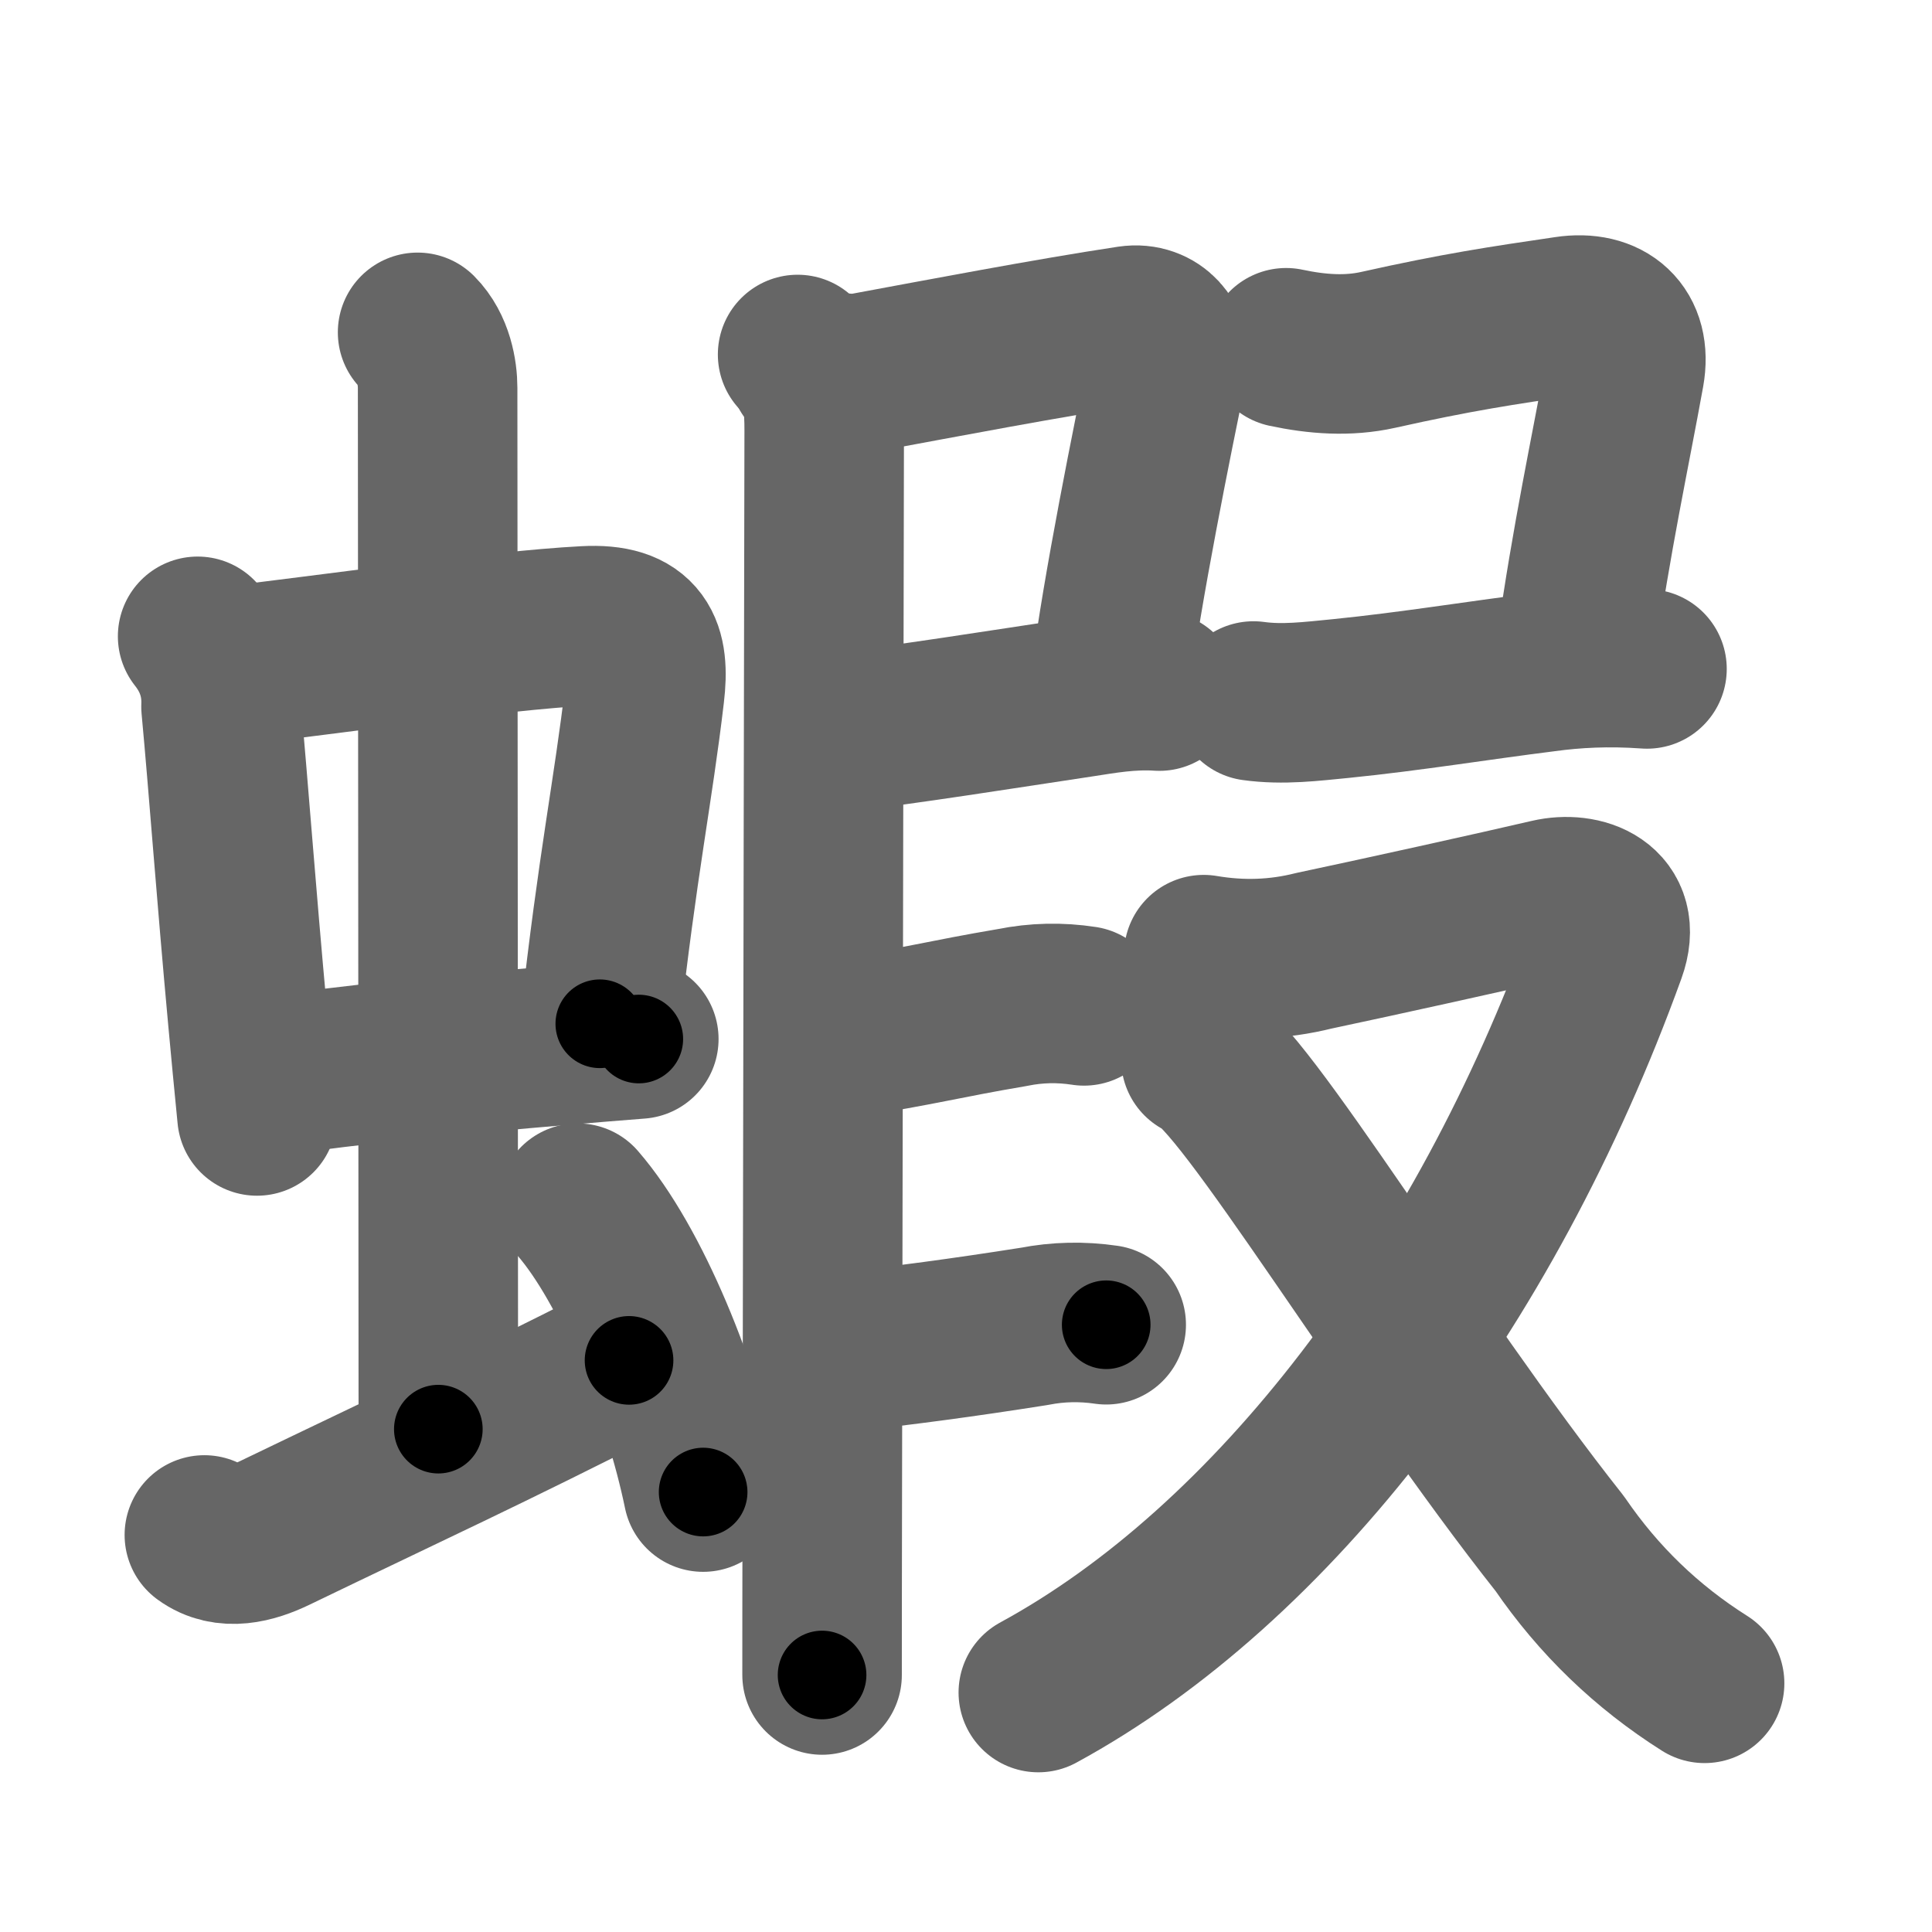 <svg xmlns="http://www.w3.org/2000/svg" width="109" height="109" viewBox="0 0 109 109" id="8766"><g fill="none" stroke="#666" stroke-width="9" stroke-linecap="round" stroke-linejoin="round"><g><g><g><g><path d="M11.15,35.9c0.94,1.19,1.38,2.51,1.32,3.97c0.42,4.49,0.83,10.25,1.51,17.64c0.16,1.73,0.33,3.54,0.52,5.45" /><path d="M13.35,37.53C18,37,28.03,35.57,33.02,35.31c3.11-0.17,3.65,1.3,3.35,3.81c-0.65,5.54-1.53,9.62-2.53,18.64" /><path d="M15.71,60.69c3.48-0.58,10.3-1.23,16.05-1.72c1.53-0.13,2.98-0.25,4.28-0.35" /></g><g><path d="M23.56,18.75c0.91,0.91,1.13,2.3,1.13,3.13c0,3.37,0.04,51.12,0.04,58.75" /></g></g><path d="M11.53,86.6c1.23,0.9,2.75,0.47,3.96-0.11c7.75-3.74,11.88-5.62,20-9.74" /><path d="M32.59,67.88c3.03,3.49,5.91,10.62,7.08,16.3" /></g><g><path d="M45,20c0.94,0.94,2.7,1.22,3.88,1c4.11-0.76,10.23-1.93,14.86-2.63c1.49-0.22,2.39,1.04,2.18,2.06c-0.89,4.25-2.66,13.07-3.24,17.78" /><path d="M47.47,41.3c3.48-0.39,9.13-1.29,13.52-1.95c1.25-0.19,2.75-0.47,4.42-0.36" /><path d="M45.64,20.9c0.79,0.79,0.86,2.05,0.86,3.39c0,1.09-0.08,41.07-0.11,60.96c-0.01,4.41-0.01,7.73-0.01,9.25" /><path d="M47.72,58.55c4.28-0.67,5.46-1.04,9.41-1.71c1.33-0.27,2.67-0.3,4.03-0.09" /><path d="M47.47,76.3c3.57-0.4,6.77-0.82,10.89-1.47c1.33-0.26,2.68-0.29,4.05-0.09" /><path d="M72.56,19.62c1.74,0.37,3.48,0.5,5.19,0.12c4.47-1,6.97-1.37,10.64-1.91c2.25-0.34,3.68,0.9,3.27,3.19c-0.78,4.33-1.9,9.49-2.73,15.46" /><path d="M70.72,39.55c1.66,0.23,3.28,0.02,4.93-0.14c3.97-0.4,7.71-1.02,11.48-1.49c1.67-0.23,3.59-0.34,5.79-0.18" /><g><path d="M67.91,53.86c2.12,0.36,4.19,0.29,6.22-0.22c3.41-0.72,10.43-2.27,13.29-2.94c1.84-0.43,4.15,0.38,3.21,2.98c-6.9,19.08-18.83,34.62-32.05,41.81" /><path d="M67.75,59.75C70,60.47,79.58,76.45,88,87.09c2.19,3.2,4.91,5.82,8.17,7.88" /></g></g></g></g><g fill="none" stroke="#000" stroke-width="5" stroke-linecap="round" stroke-linejoin="round"><g><g><g><g><path d="M11.15,35.9c0.94,1.19,1.38,2.51,1.32,3.97c0.42,4.49,0.83,10.25,1.51,17.64c0.16,1.73,0.33,3.54,0.52,5.45" stroke-dasharray="27.46" stroke-dashoffset="27.46"><animate id="0" attributeName="stroke-dashoffset" values="27.46;0" dur="0.27s" fill="freeze" begin="0s;8766.click" /></path><path d="M13.35,37.53C18,37,28.03,35.57,33.02,35.31c3.11-0.17,3.65,1.3,3.35,3.81c-0.65,5.54-1.53,9.62-2.53,18.64" stroke-dasharray="44.83" stroke-dashoffset="44.83"><animate attributeName="stroke-dashoffset" values="44.83" fill="freeze" begin="8766.click" /><animate id="1" attributeName="stroke-dashoffset" values="44.83;0" dur="0.45s" fill="freeze" begin="0.end" /></path><path d="M15.71,60.69c3.48-0.58,10.3-1.23,16.05-1.72c1.53-0.13,2.98-0.25,4.28-0.35" stroke-dasharray="20.44" stroke-dashoffset="20.44"><animate attributeName="stroke-dashoffset" values="20.44" fill="freeze" begin="8766.click" /><animate id="2" attributeName="stroke-dashoffset" values="20.44;0" dur="0.2s" fill="freeze" begin="1.end" /></path></g><g><path d="M23.56,18.75c0.91,0.91,1.13,2.3,1.13,3.13c0,3.37,0.04,51.12,0.04,58.75" stroke-dasharray="62.16" stroke-dashoffset="62.16"><animate attributeName="stroke-dashoffset" values="62.16" fill="freeze" begin="8766.click" /><animate id="3" attributeName="stroke-dashoffset" values="62.16;0" dur="0.47s" fill="freeze" begin="2.end" /></path></g></g><path d="M11.53,86.6c1.23,0.9,2.75,0.47,3.96-0.11c7.75-3.74,11.88-5.62,20-9.74" stroke-dasharray="26.42" stroke-dashoffset="26.42"><animate attributeName="stroke-dashoffset" values="26.42" fill="freeze" begin="8766.click" /><animate id="4" attributeName="stroke-dashoffset" values="26.42;0" dur="0.26s" fill="freeze" begin="3.end" /></path><path d="M32.59,67.88c3.03,3.49,5.91,10.62,7.08,16.3" stroke-dasharray="17.92" stroke-dashoffset="17.92"><animate attributeName="stroke-dashoffset" values="17.92" fill="freeze" begin="8766.click" /><animate id="5" attributeName="stroke-dashoffset" values="17.92;0" dur="0.18s" fill="freeze" begin="4.end" /></path></g><g><path d="M45,20c0.94,0.94,2.7,1.22,3.88,1c4.11-0.76,10.23-1.93,14.86-2.63c1.49-0.22,2.39,1.04,2.18,2.06c-0.89,4.25-2.66,13.07-3.24,17.78" stroke-dasharray="40.83" stroke-dashoffset="40.83"><animate attributeName="stroke-dashoffset" values="40.83" fill="freeze" begin="8766.click" /><animate id="6" attributeName="stroke-dashoffset" values="40.83;0" dur="0.41s" fill="freeze" begin="5.end" /></path><path d="M47.47,41.3c3.48-0.39,9.13-1.29,13.52-1.95c1.25-0.19,2.75-0.47,4.42-0.36" stroke-dasharray="18.11" stroke-dashoffset="18.11"><animate attributeName="stroke-dashoffset" values="18.11" fill="freeze" begin="8766.click" /><animate id="7" attributeName="stroke-dashoffset" values="18.11;0" dur="0.18s" fill="freeze" begin="6.end" /></path><path d="M45.64,20.9c0.79,0.79,0.86,2.05,0.86,3.39c0,1.09-0.08,41.07-0.11,60.96c-0.01,4.41-0.01,7.73-0.01,9.25" stroke-dasharray="73.8" stroke-dashoffset="73.8"><animate attributeName="stroke-dashoffset" values="73.8" fill="freeze" begin="8766.click" /><animate id="8" attributeName="stroke-dashoffset" values="73.8;0" dur="0.55s" fill="freeze" begin="7.end" /></path><path d="M47.72,58.55c4.28-0.67,5.46-1.04,9.41-1.71c1.33-0.27,2.67-0.3,4.03-0.09" stroke-dasharray="13.62" stroke-dashoffset="13.62"><animate attributeName="stroke-dashoffset" values="13.62" fill="freeze" begin="8766.click" /><animate id="9" attributeName="stroke-dashoffset" values="13.62;0" dur="0.14s" fill="freeze" begin="8.end" /></path><path d="M47.47,76.3c3.57-0.4,6.77-0.82,10.89-1.47c1.33-0.26,2.68-0.29,4.05-0.09" stroke-dasharray="15.06" stroke-dashoffset="15.06"><animate attributeName="stroke-dashoffset" values="15.06" fill="freeze" begin="8766.click" /><animate id="10" attributeName="stroke-dashoffset" values="15.06;0" dur="0.15s" fill="freeze" begin="9.end" /></path><path d="M72.56,19.62c1.74,0.37,3.48,0.5,5.19,0.12c4.47-1,6.97-1.37,10.64-1.91c2.25-0.34,3.68,0.9,3.27,3.19c-0.78,4.33-1.9,9.49-2.73,15.46" stroke-dasharray="37.32" stroke-dashoffset="37.32"><animate attributeName="stroke-dashoffset" values="37.32" fill="freeze" begin="8766.click" /><animate id="11" attributeName="stroke-dashoffset" values="37.32;0" dur="0.37s" fill="freeze" begin="10.end" /></path><path d="M70.72,39.55c1.66,0.23,3.28,0.02,4.93-0.14c3.97-0.4,7.71-1.02,11.48-1.49c1.67-0.23,3.59-0.34,5.79-0.18" stroke-dasharray="22.33" stroke-dashoffset="22.33"><animate attributeName="stroke-dashoffset" values="22.33" fill="freeze" begin="8766.click" /><animate id="12" attributeName="stroke-dashoffset" values="22.33;0" dur="0.22s" fill="freeze" begin="11.end" /></path><g><path d="M67.91,53.86c2.12,0.36,4.19,0.29,6.22-0.22c3.41-0.72,10.43-2.27,13.29-2.94c1.84-0.43,4.15,0.38,3.21,2.98c-6.9,19.08-18.83,34.62-32.05,41.81" stroke-dasharray="79.31" stroke-dashoffset="79.31"><animate attributeName="stroke-dashoffset" values="79.31" fill="freeze" begin="8766.click" /><animate id="13" attributeName="stroke-dashoffset" values="79.31;0" dur="0.6s" fill="freeze" begin="12.end" /></path><path d="M67.75,59.75C70,60.47,79.58,76.45,88,87.09c2.19,3.2,4.91,5.82,8.17,7.88" stroke-dasharray="45.53" stroke-dashoffset="45.53"><animate attributeName="stroke-dashoffset" values="45.53" fill="freeze" begin="8766.click" /><animate id="14" attributeName="stroke-dashoffset" values="45.53;0" dur="0.46s" fill="freeze" begin="13.end" /></path></g></g></g></g></svg>